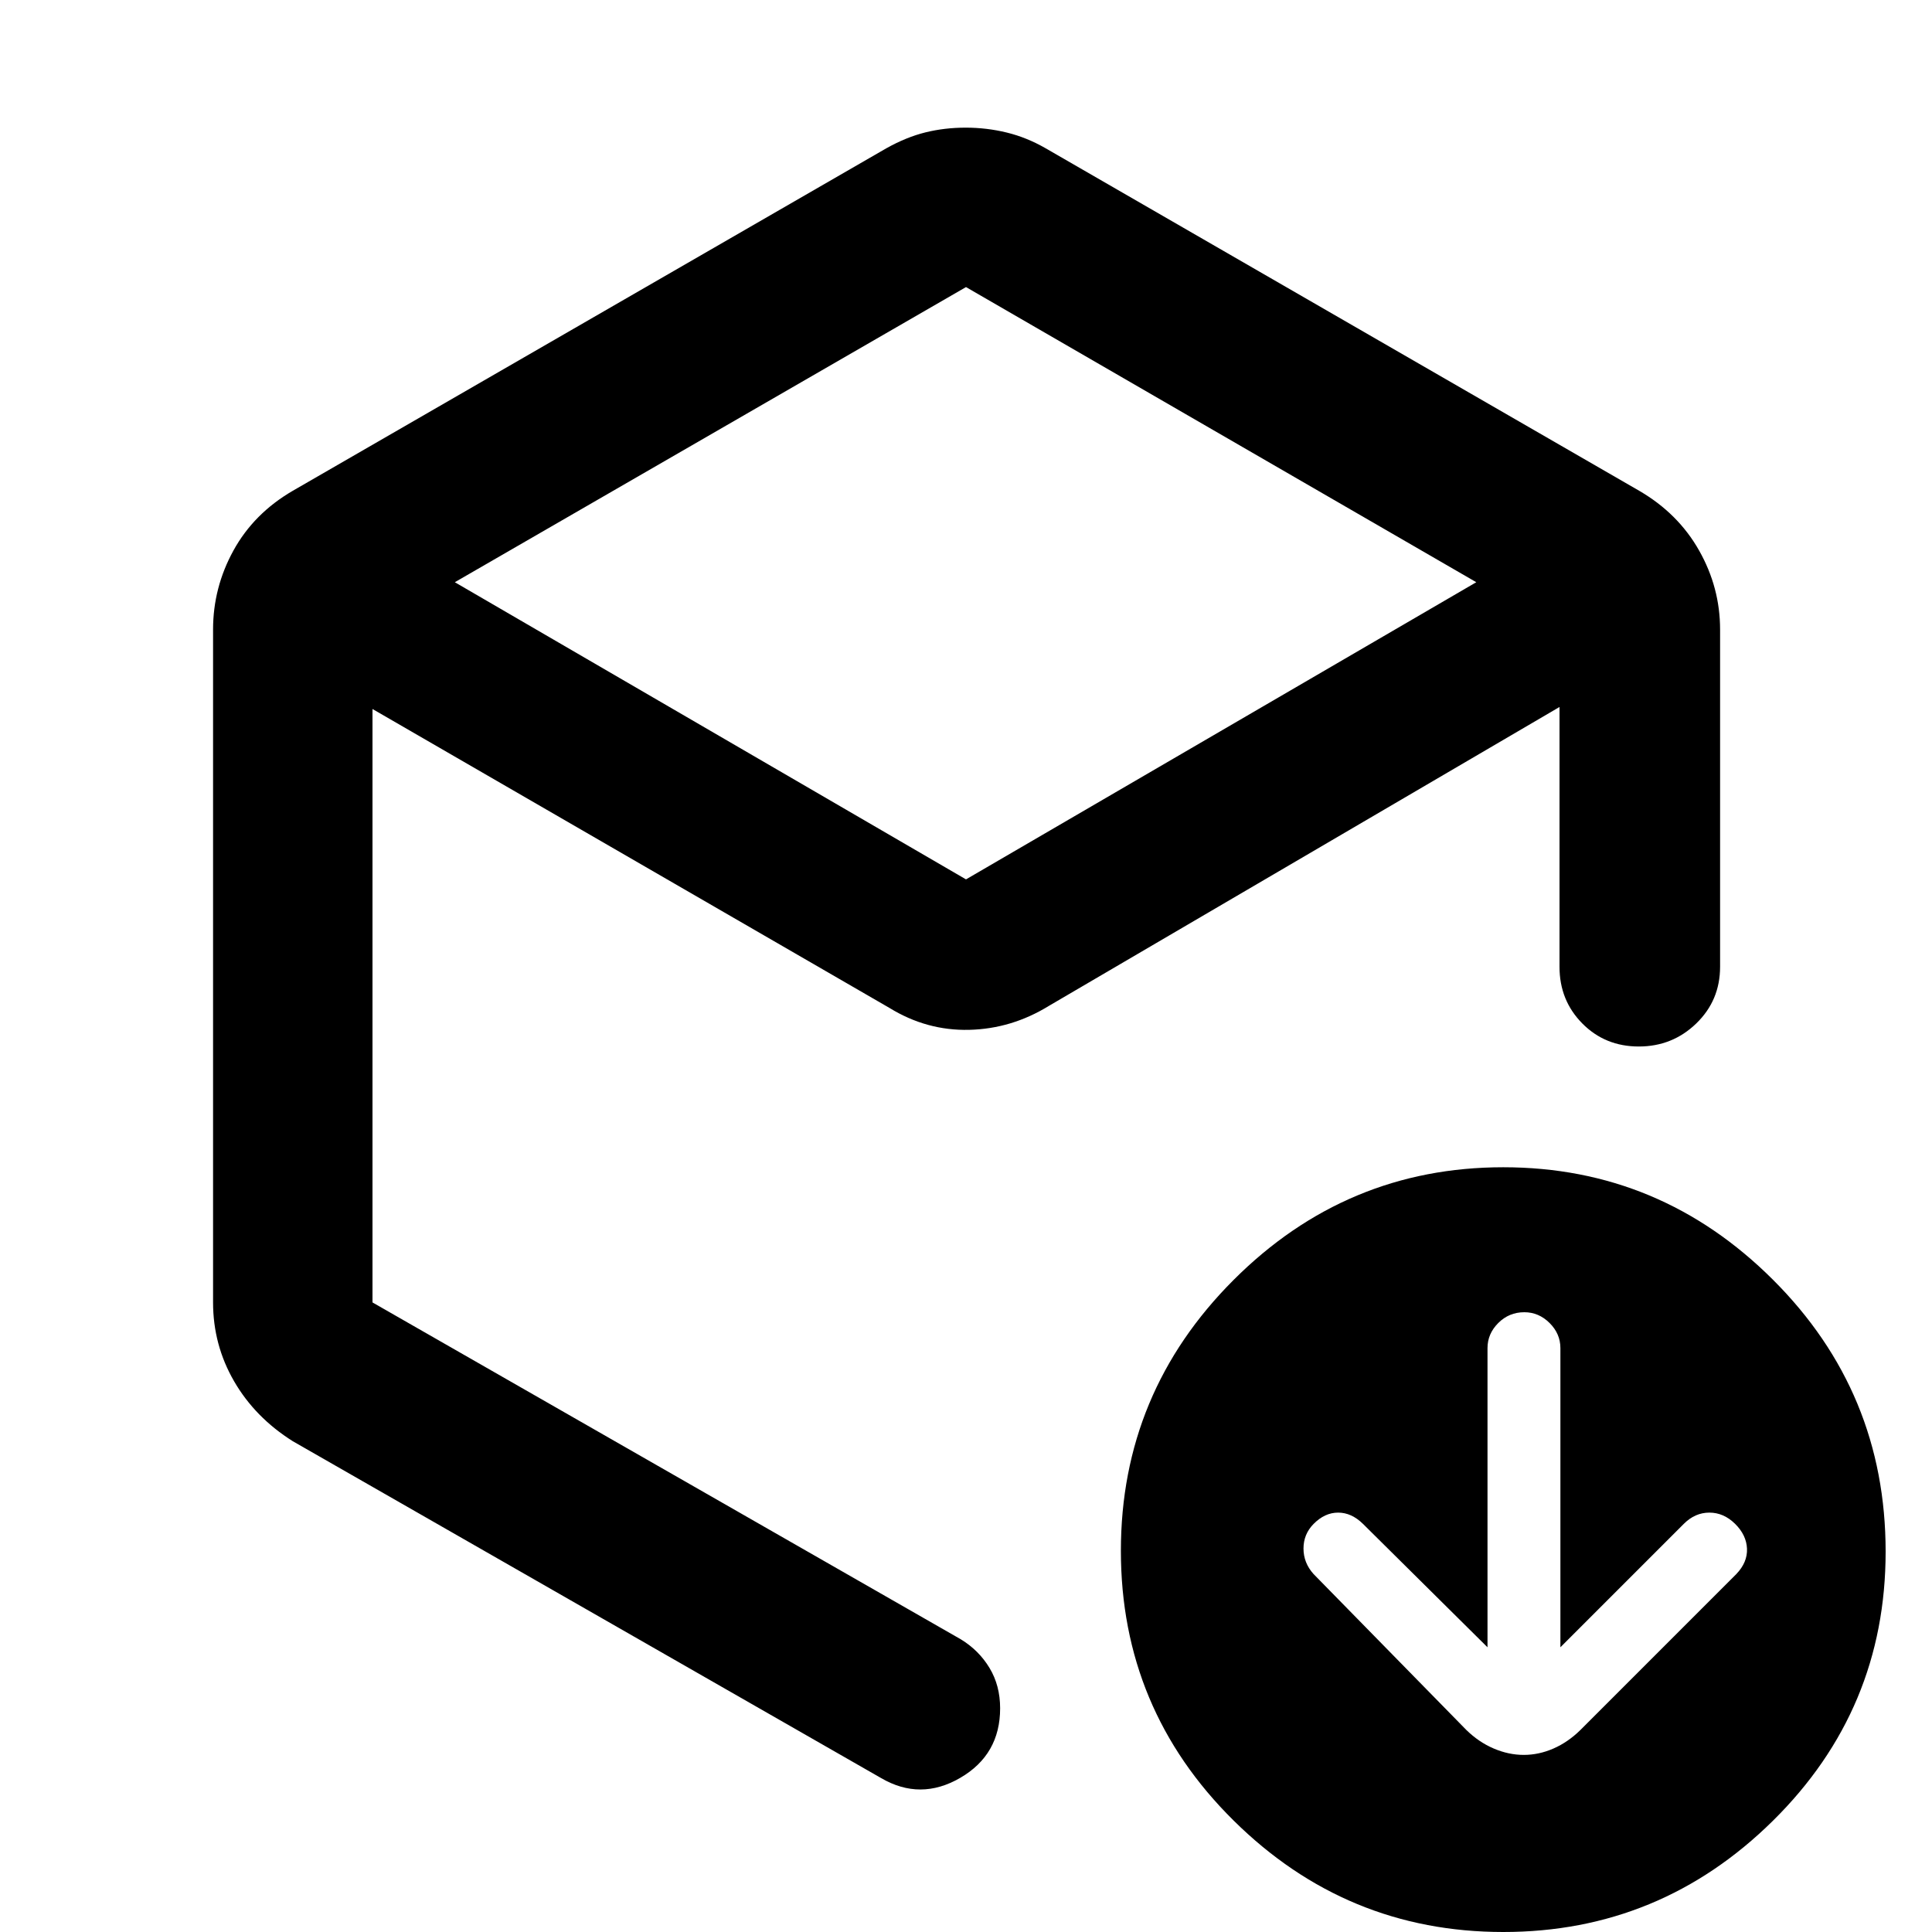 <svg xmlns="http://www.w3.org/2000/svg" height="48" viewBox="0 -960 960 960" width="48"><path d="M480-817.35 226-670.7l254 147.66L733.56-670.7 480-817.35ZM105.87-312.83v-334.34q0-20.86 10.13-39.28 10.14-18.43 29.48-29.68L440.39-886.3q9.95-5.57 19.46-7.92 9.51-2.35 19.99-2.35 10.48 0 20.41 2.43 9.94 2.42 19.36 7.84l294.91 170.17q19.34 11.25 29.76 29.68 10.42 18.42 10.42 39.28v167.56q0 16.71-11.84 28.16Q831.03-440 814.3-440q-16.73 0-28.06-11.45-11.33-11.45-11.33-28.16V-608.7L521.17-460.17q-18.52 11.39-39.6 11.89-21.09.5-39.61-10.89L185.09-607.7v294.87l292.35 167.4q8.98 5.48 14.25 14.23 5.27 8.74 5.27 20.05 0 23.03-19.81 34.55-19.8 11.51-39.32.12L145.48-243.87q-18.77-11.82-29.19-29.84-10.42-18.03-10.42-39.12ZM746.96 0q-78 0-134-55.4t-56-134q0-78.6 56-134.6t134-56q78 0 134 55.87 56 55.86 56 135.13 0 78.43-56 133.72Q824.96 0 746.96 0ZM480-473.48Zm259.13 332-61.91-61.35q-5.67-5.56-12.31-5.56-6.65 0-12.21 5.64-5 5.09-5 12.2 0 7.12 5 12.68l75.91 77.48q6.22 6.08 13.63 9.23Q749.65-88 757.15-88t14.74-3.16q7.23-3.15 13.42-9.23l77.47-77.48q5.57-5.82 5.29-12.61-.29-6.78-5.93-12.35-5.65-5.56-12.76-5.56-7.12 0-12.68 5.56l-61.35 61.35v-148.65q0-7.13-5.37-12.48-5.38-5.35-12.54-5.35-7.61 0-12.96 5.35-5.35 5.35-5.35 12.48v148.65Z"/></svg>